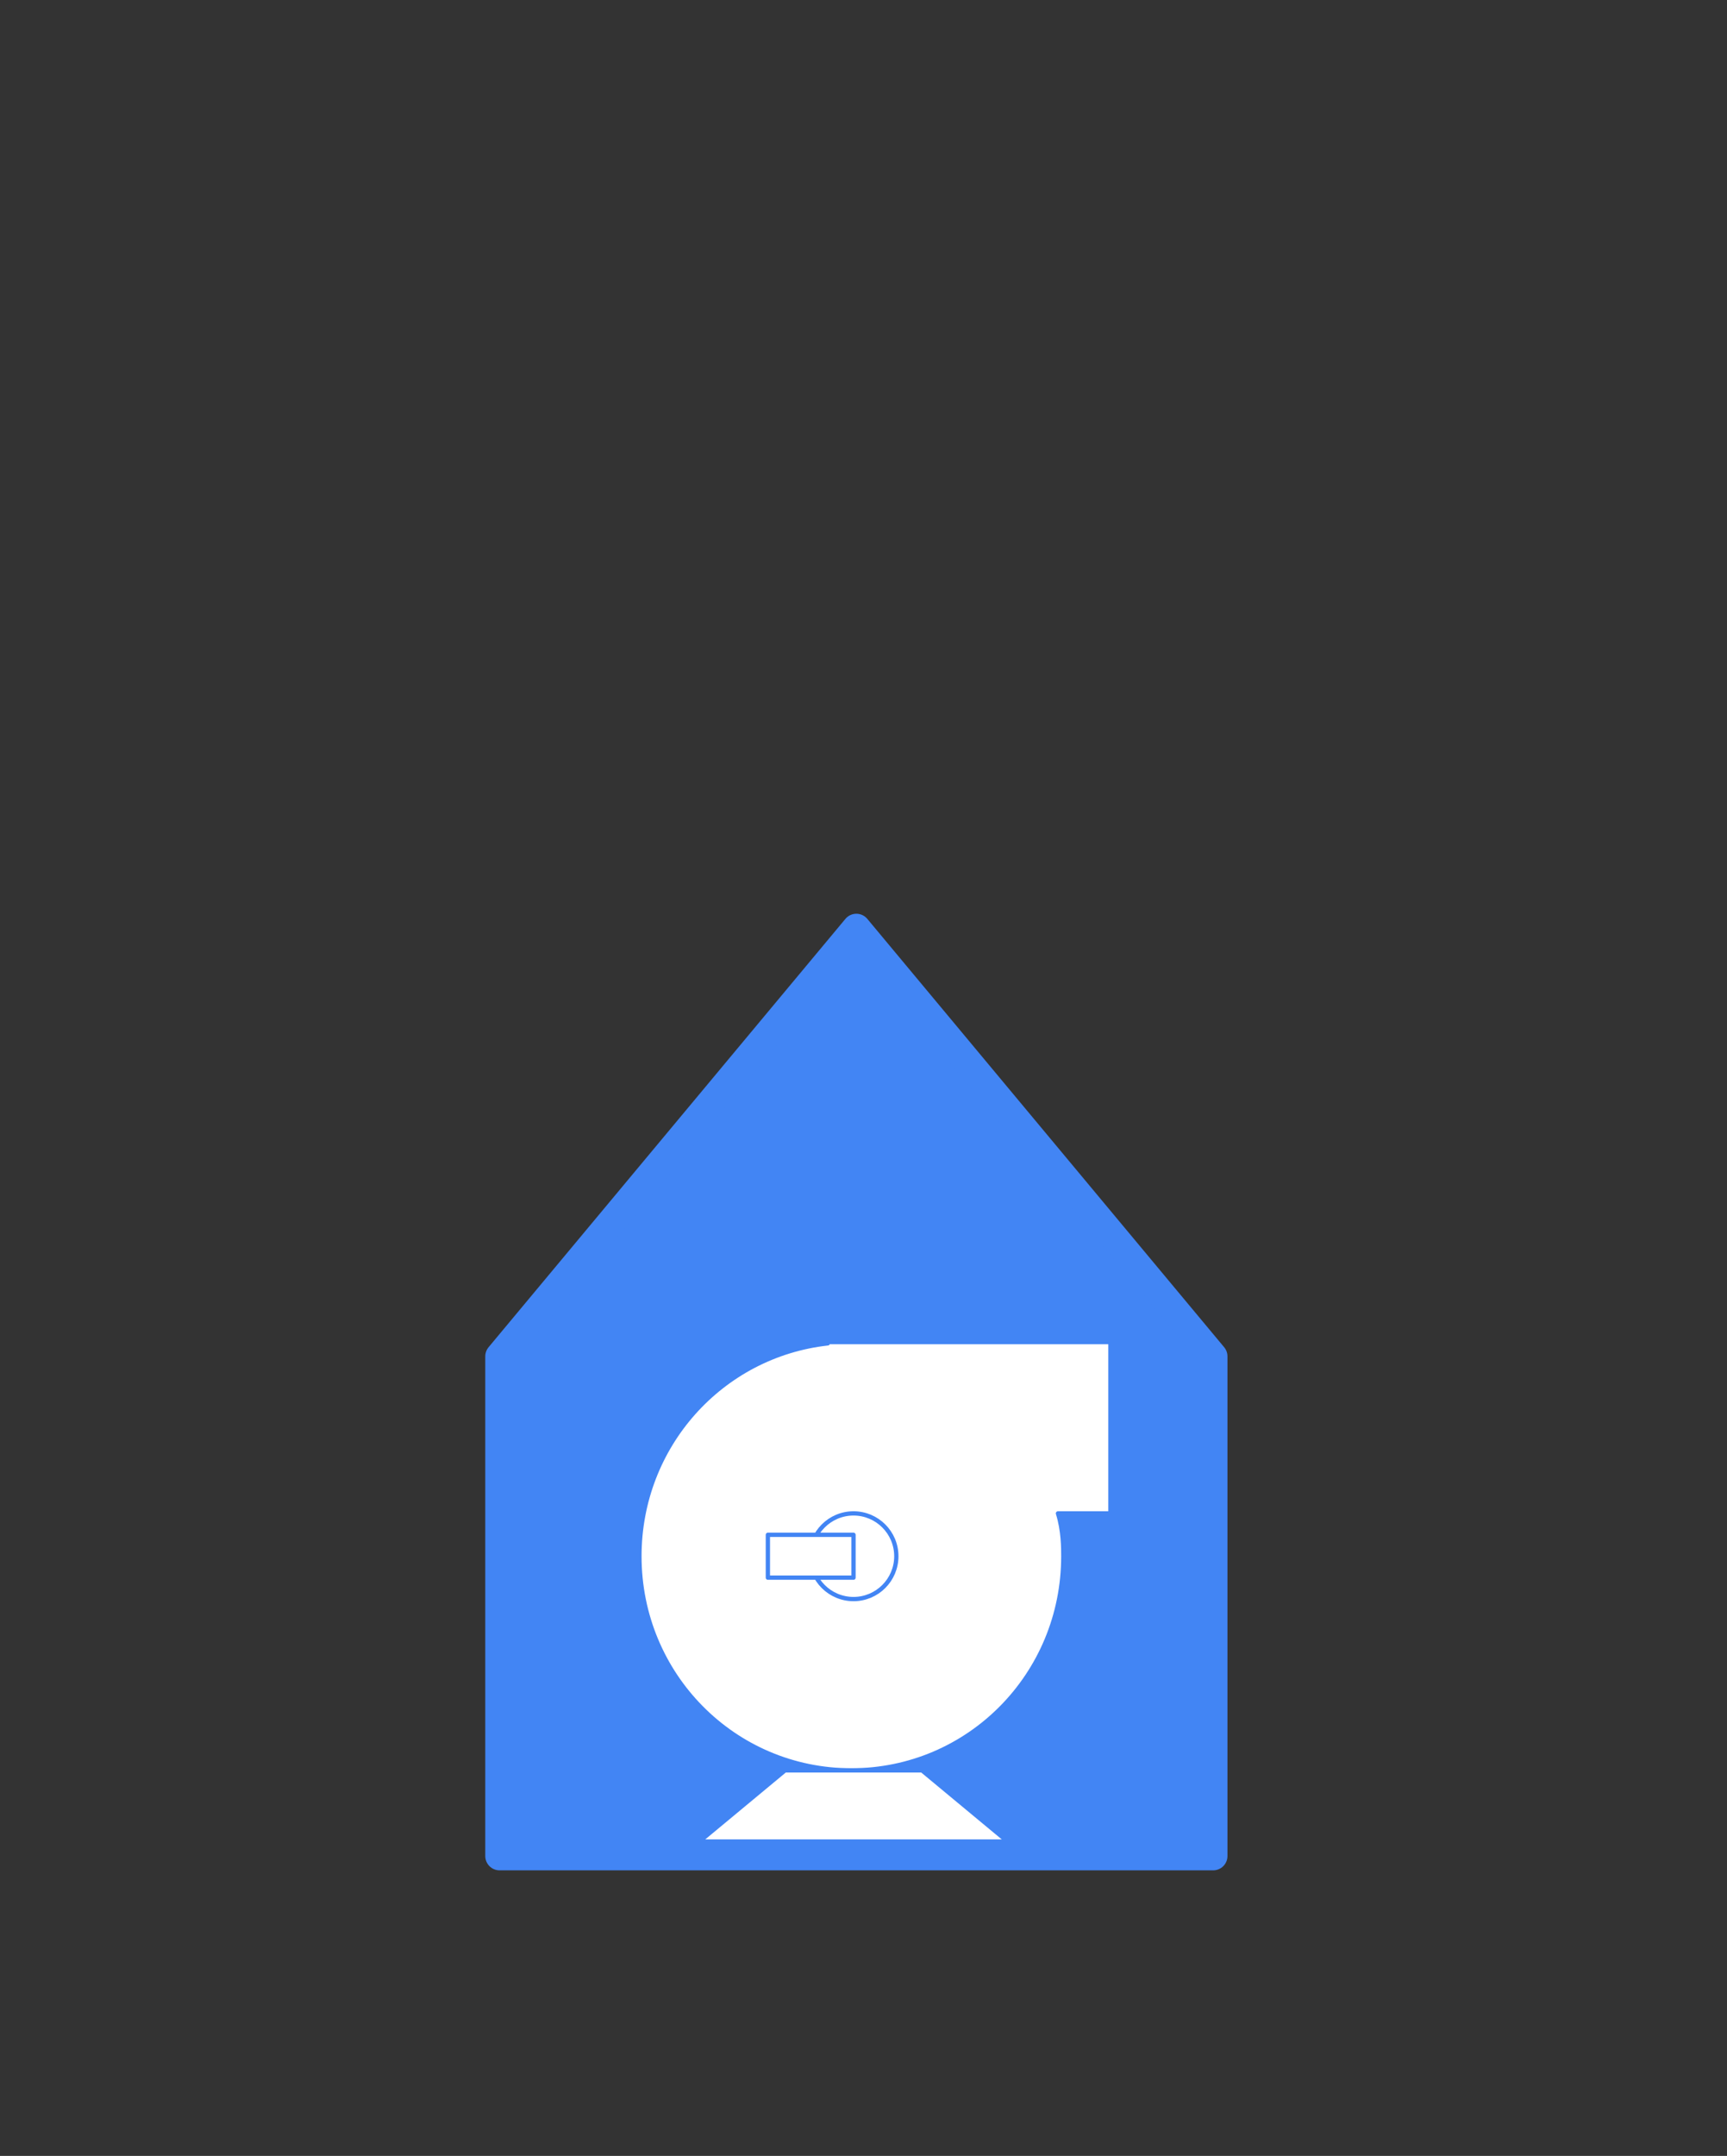 <svg xmlns="http://www.w3.org/2000/svg" viewBox="-10 -10 121 151" fill="none" fill-rule="evenodd" stroke="#4285f4" stroke-linecap="round" stroke-linejoin="round" font-family="Roboto" font-size="14" text-anchor="middle">
  <rect x="-10" y="-10" width="121" height="151" fill="#333333" stroke="none"/>
  <style><![CDATA[.B{stroke:#4285f4;stroke-width:0.5;fill:#ffffff}.C{fill:none}.D{font-size:8px}.E{stroke-width:.5;fill:#ffffff}.F{fill:#ffffff}.G{stroke-linecap:square}]]></style>
  
  <!-- Narrower home icon outline (filled background) -->
  <path d="M25 120 L25 85 L50 55 L75 85 L75 120 Z" fill="#4285f4" stroke="#4285f4" stroke-width="2"/>
  
  <!-- Pump and trapezoid brought forward with white fill -->
  <g transform="scale(0.6) translate(23, 65)">
    <!-- Main pump body and circle (white filled, on top) -->
    <path d="M59.75 75H57v.151C44.592 76.525 35 87.089 35 100c0 13.85 11.039 25 24.75 25s24.75-11.15 24.75-25c0-.939 0-3-.625-5H90V75z" class="E" fill="#ffffff" stroke="#4285f4"/>
    <circle cx="60" cy="100" r="5" class="E F" stroke="#4285f4"/>
    <path d="M50 97.5h10v5H50z" class="B"/>
    
    <!-- Trapezoid base (white filled, on top) -->
    <path d="M52 125 L68 125 L78 133.3 L42 133.3 Z" fill="#ffffff" stroke="#4285f4" stroke-width="0.5"/>
  </g>
</svg>